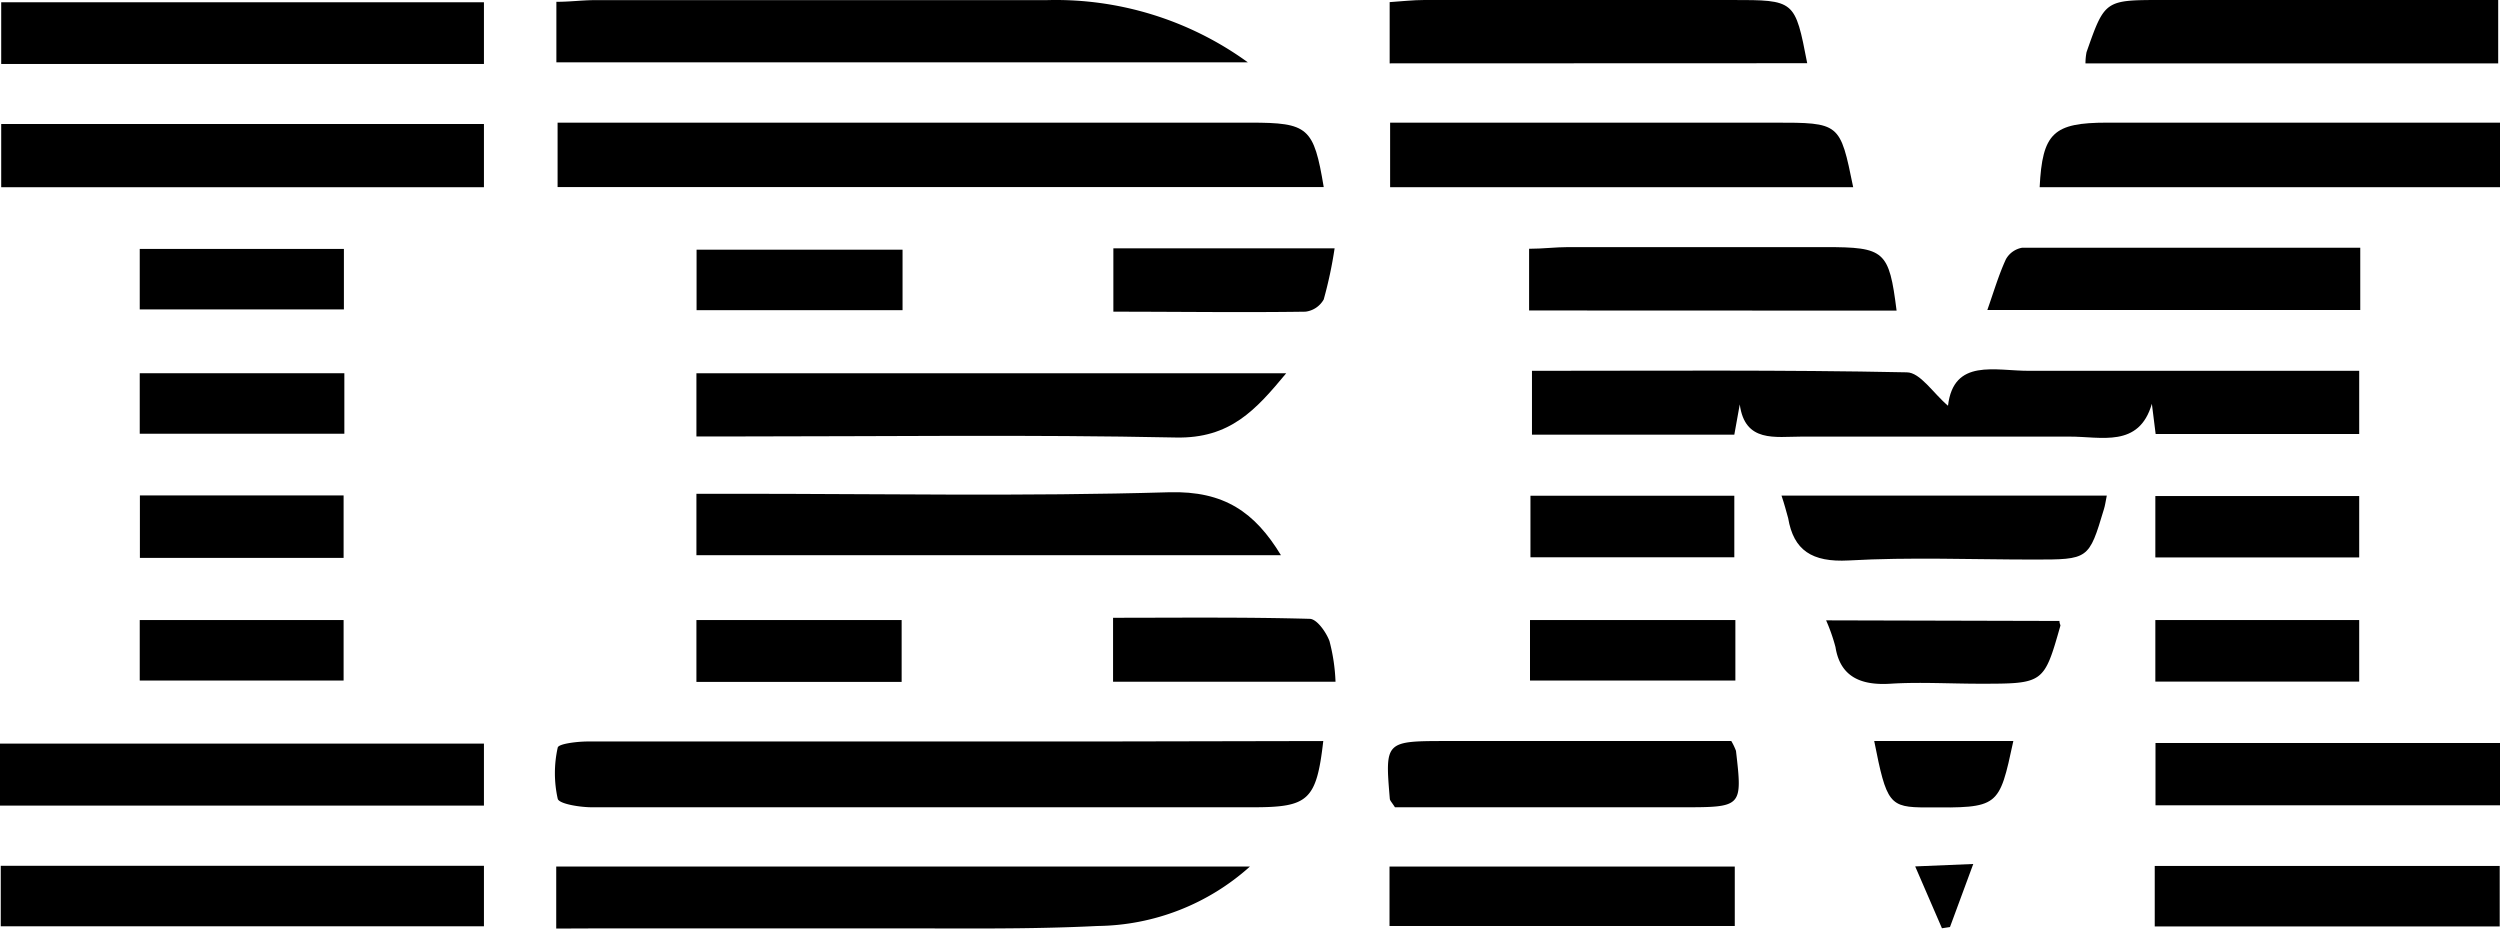 <svg xmlns="http://www.w3.org/2000/svg" viewBox="0 0 165.31 61.4"><title>IBMLogo</title><g id="Layer_2" data-name="Layer 2"><g id="Layer_1-2" data-name="Layer 1"><path d="M87.5,49c-.45,3.94-1,4.38-4.65,4.38q-21.85,0-43.71,0c-.79,0-2.17-.22-2.26-.56a7.76,7.76,0,0,1,0-3.39c.06-.25,1.28-.4,2-.4q16.83,0,33.66,0Z"/><path d="M101.3,24.52c8.34,0,16.56-.07,24.78.1.89,0,1.74,1.37,2.73,2.21.37-3.16,3.12-2.3,5.38-2.31,7.21,0,14.41,0,21.81,0V28.7H142.54c-.09-.7-.17-1.36-.25-2-.85,2.94-3.36,2.16-5.46,2.17-5.9,0-11.8,0-17.69,0-1.76,0-3.76.42-4.1-2.13l-.36,2H101.3Z"/><path d="M36.87,8.11h45.8c3.84,0,4.2.31,4.86,4.26H36.87Z"/><path d="M36.78,61.4V57.3H82.65a15.33,15.33,0,0,1-10.08,3.93c-4.58.23-9.17.15-13.76.16-6.49,0-13,0-19.46,0Z"/><path d="M36.79,4.12v-4c.87,0,1.64-.1,2.42-.11q15,0,29.95,0A21.62,21.62,0,0,1,82.51,4.12Z"/><path d="M46.05,28.86V24.68h39c-2,2.41-3.7,4.33-7.3,4.25-9.67-.2-19.36-.07-29-.07Z"/><path d="M46.05,32.65H48.7c9.54,0,19.08.18,28.61-.1,3.65-.1,5.67,1.33,7.39,4.16H46.05Z"/><path d="M32,49.17v4.1H0v-4.1Z"/><path d="M.08,8.2H32v4.18H.08Z"/><path d="M.05,57.25H32v4H.05Z"/><path d="M32,.15V4.23H.08V.15Z"/><path d="M91.92,12.38V8.11H117.3c4.37,0,4.37,0,5.24,4.27Z"/><path d="M165.31,8.11v4.27H134.87c.18-3.58.9-4.27,4.46-4.27h26Z"/><path d="M91.89,4.19V.14C92.66.09,93.43,0,94.19,0H114.5c4.19,0,4.19,0,5,4.18Z"/><path d="M137.9,4.19a3.91,3.91,0,0,1,.07-.74C139.18,0,139.18,0,143,0h22.19V4.19Z"/><path d="M114.48,49a4,4,0,0,1,.31.65c.43,3.72.42,3.73-3.55,3.73h-19c-.21-.33-.33-.44-.34-.56C91.58,49,91.58,49,95.72,49Q105.1,49,114.48,49Z"/><path d="M165.31,49.13v4.12H142.53V49.13Z"/><path d="M131.41,20.5c.43-1.22.75-2.32,1.23-3.36a1.53,1.53,0,0,1,1.08-.76c7.41,0,14.82,0,22.35,0V20.5Z"/><path d="M101.11,20.53V16.45c.91,0,1.75-.11,2.59-.11h17c3.93,0,4.21.24,4.71,4.2Z"/><path d="M91.88,61.23V57.3h22.83v3.93Z"/><path d="M142.48,61.26v-4h22.81v4Z"/><path d="M117.8,32.77h21.51c-.08.39-.11.65-.19.9-1,3.33-1,3.33-4.65,3.33-4.08,0-8.17-.17-12.23.06-2.44.13-3.64-.68-4-2.8C118.11,33.8,118,33.36,117.8,32.77Z"/><path d="M88.31,45.08H73.6V40.85c4.32,0,8.66-.05,13,.07.47,0,1.09.88,1.31,1.47A12.27,12.27,0,0,1,88.31,45.08Z"/><path d="M136.18,41.06c0,.19.08.26.06.32-1.09,3.83-1.1,3.83-5.33,3.83-2,0-4-.12-5.9,0s-3.32-.41-3.64-2.42a12,12,0,0,0-.62-1.77Z"/><path d="M59.62,45.09H46.05V41H59.62Z"/><path d="M114.75,41v4H101.17V41Z"/><path d="M9.24,41H22.72V45H9.24Z"/><path d="M142.52,45.07V41H156v4.07Z"/><path d="M73.62,16.42H88.25a27.84,27.84,0,0,1-.72,3.38,1.61,1.61,0,0,1-1.21.81c-4.19.06-8.38,0-12.7,0Z"/><path d="M59.68,16.51v4H46.06v-4Z"/><path d="M101.2,32.78h13.48v4.07H101.2Z"/><path d="M22.77,24.68v4H9.24v-4Z"/><path d="M22.72,36.89H9.25V32.76H22.72Z"/><path d="M156,36.86H142.52V32.8H156Z"/><path d="M9.24,20.46v-4h13.5v4Z"/><path d="M133.13,49c-.95,4.42-.95,4.42-5.74,4.39-2.46,0-2.64-.24-3.46-4.39h9.2Z"/><path d="M130.48,57.13l-1.54,4.17-.53.08-1.77-4.09Z"/></g></g></svg>